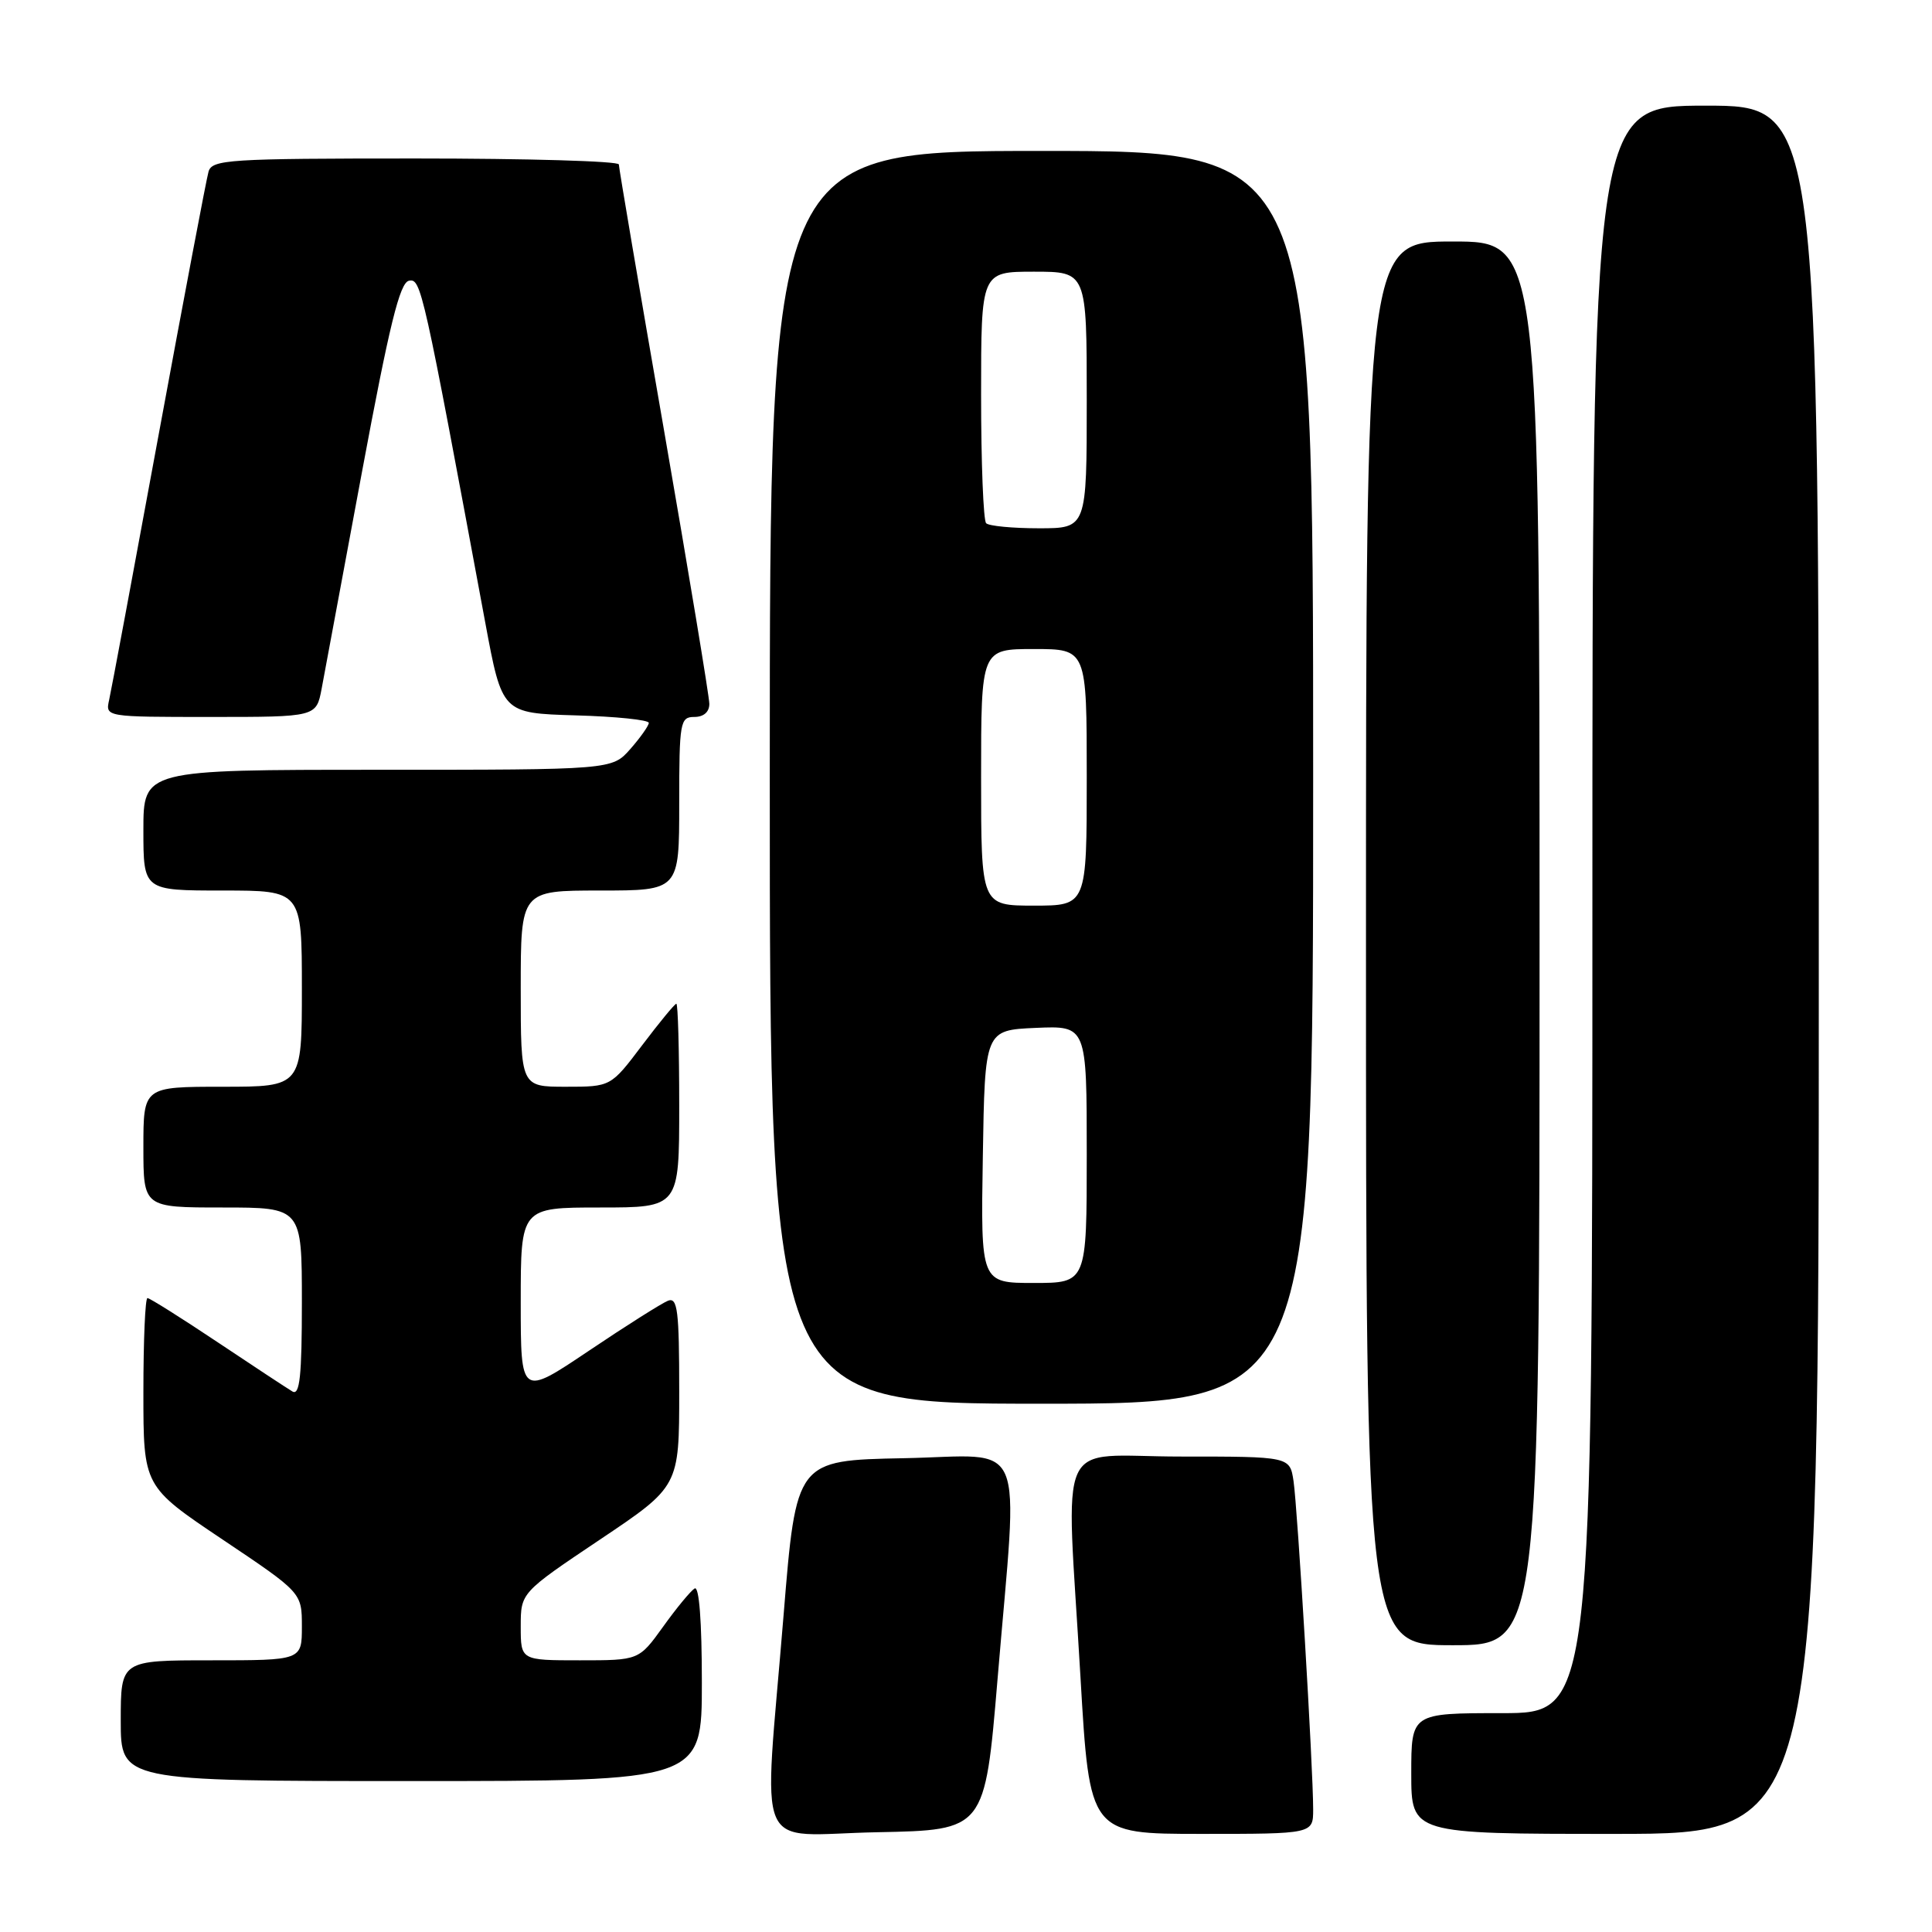 <?xml version="1.0" encoding="UTF-8" standalone="no"?>
<!DOCTYPE svg PUBLIC "-//W3C//DTD SVG 1.1//EN" "http://www.w3.org/Graphics/SVG/1.1/DTD/svg11.dtd" >
<svg xmlns="http://www.w3.org/2000/svg" xmlns:xlink="http://www.w3.org/1999/xlink" version="1.1" viewBox="0 0 256 256">
 <g >
 <path fill="currentColor"
d=" M 132.18 222.50 C 134.93 189.59 136.34 192.90 119.75 193.22 C 105.50 193.50 105.50 193.50 103.83 214.00 C 101.17 246.66 99.64 243.10 116.25 242.78 C 130.50 242.50 130.50 242.50 132.18 222.50 Z  M 174.00 239.75 C 174.01 234.45 171.93 199.78 171.40 196.25 C 170.91 193.00 170.91 193.00 156.45 193.00 C 139.60 193.00 141.26 189.34 143.17 222.25 C 144.38 243.00 144.38 243.00 159.19 243.00 C 174.00 243.00 174.00 243.00 174.00 239.75 Z  M 241.00 128.50 C 241.00 14.00 241.00 14.00 226.00 14.00 C 211.00 14.00 211.00 14.00 211.00 120.50 C 211.00 227.00 211.00 227.00 199.00 227.00 C 187.00 227.00 187.00 227.00 187.00 235.00 C 187.00 243.00 187.00 243.00 214.00 243.00 C 241.00 243.00 241.00 243.00 241.00 128.50 Z  M 93.00 222.94 C 93.00 214.81 92.64 210.11 92.04 210.48 C 91.51 210.81 89.63 213.08 87.87 215.54 C 84.66 220.00 84.66 220.00 76.83 220.00 C 69.00 220.00 69.00 220.00 69.00 215.52 C 69.00 211.04 69.00 211.04 79.50 204.00 C 90.00 196.96 90.00 196.96 90.00 184.37 C 90.00 173.67 89.78 171.87 88.52 172.35 C 87.71 172.67 82.98 175.65 78.02 178.99 C 69.00 185.05 69.00 185.05 69.00 172.53 C 69.00 160.00 69.00 160.00 79.50 160.00 C 90.00 160.00 90.00 160.00 90.00 146.50 C 90.00 139.07 89.83 133.00 89.62 133.00 C 89.41 133.00 87.37 135.48 85.09 138.50 C 80.94 144.00 80.94 144.00 74.97 144.00 C 69.00 144.00 69.00 144.00 69.00 131.00 C 69.00 118.00 69.00 118.00 79.50 118.00 C 90.00 118.00 90.00 118.00 90.00 106.50 C 90.00 95.67 90.12 95.00 92.00 95.00 C 93.24 95.00 94.00 94.34 93.99 93.25 C 93.98 92.29 91.28 75.99 87.99 57.04 C 84.69 38.08 82.00 22.22 82.00 21.79 C 82.00 21.35 69.88 21.00 55.07 21.00 C 30.28 21.00 28.09 21.14 27.63 22.75 C 27.35 23.71 24.39 39.35 21.04 57.50 C 17.70 75.65 14.74 91.51 14.46 92.75 C 13.96 95.00 13.96 95.00 27.94 95.00 C 41.91 95.00 41.91 95.00 42.62 91.25 C 43.00 89.19 45.42 76.25 47.97 62.50 C 51.59 43.08 52.97 37.44 54.19 37.20 C 55.79 36.89 56.01 37.84 64.30 82.50 C 66.53 94.50 66.53 94.50 76.26 94.79 C 81.62 94.94 85.99 95.39 85.97 95.79 C 85.95 96.18 84.85 97.74 83.52 99.25 C 81.10 102.00 81.10 102.00 50.05 102.00 C 19.00 102.00 19.00 102.00 19.00 110.00 C 19.00 118.00 19.00 118.00 29.50 118.00 C 40.00 118.00 40.00 118.00 40.00 131.00 C 40.00 144.00 40.00 144.00 29.50 144.00 C 19.00 144.00 19.00 144.00 19.00 152.00 C 19.00 160.00 19.00 160.00 29.50 160.00 C 40.00 160.00 40.00 160.00 40.00 172.56 C 40.00 182.33 39.72 184.95 38.75 184.38 C 38.06 183.97 33.58 181.02 28.79 177.82 C 24.00 174.62 19.83 172.00 19.54 172.00 C 19.24 172.00 19.00 177.61 19.00 184.48 C 19.00 196.96 19.00 196.96 29.50 204.00 C 40.00 211.04 40.00 211.04 40.00 215.52 C 40.00 220.00 40.00 220.00 28.00 220.00 C 16.00 220.00 16.00 220.00 16.00 228.00 C 16.00 236.00 16.00 236.00 54.50 236.00 C 93.00 236.00 93.00 236.00 93.00 222.94 Z  M 204.00 125.00 C 204.00 32.00 204.00 32.00 192.50 32.00 C 181.00 32.00 181.00 32.00 181.00 125.00 C 181.00 218.00 181.00 218.00 192.50 218.00 C 204.00 218.00 204.00 218.00 204.00 125.00 Z  M 174.00 103.00 C 174.00 20.00 174.00 20.00 138.00 20.00 C 102.00 20.00 102.00 20.00 102.00 103.00 C 102.00 186.00 102.00 186.00 138.00 186.00 C 174.00 186.00 174.00 186.00 174.00 103.00 Z  M 130.23 153.25 C 130.50 136.50 130.50 136.50 137.25 136.20 C 144.00 135.91 144.00 135.91 144.00 152.95 C 144.00 170.00 144.00 170.00 136.98 170.00 C 129.95 170.00 129.95 170.00 130.23 153.25 Z  M 130.00 103.00 C 130.00 86.00 130.00 86.00 137.00 86.00 C 144.00 86.00 144.00 86.00 144.00 103.00 C 144.00 120.00 144.00 120.00 137.00 120.00 C 130.00 120.00 130.00 120.00 130.00 103.00 Z  M 130.67 69.33 C 130.30 68.97 130.00 61.32 130.00 52.33 C 130.00 36.00 130.00 36.00 137.00 36.00 C 144.00 36.00 144.00 36.00 144.00 53.00 C 144.00 70.00 144.00 70.00 137.67 70.00 C 134.18 70.00 131.03 69.70 130.67 69.33 Z "/>
</g>
</svg>